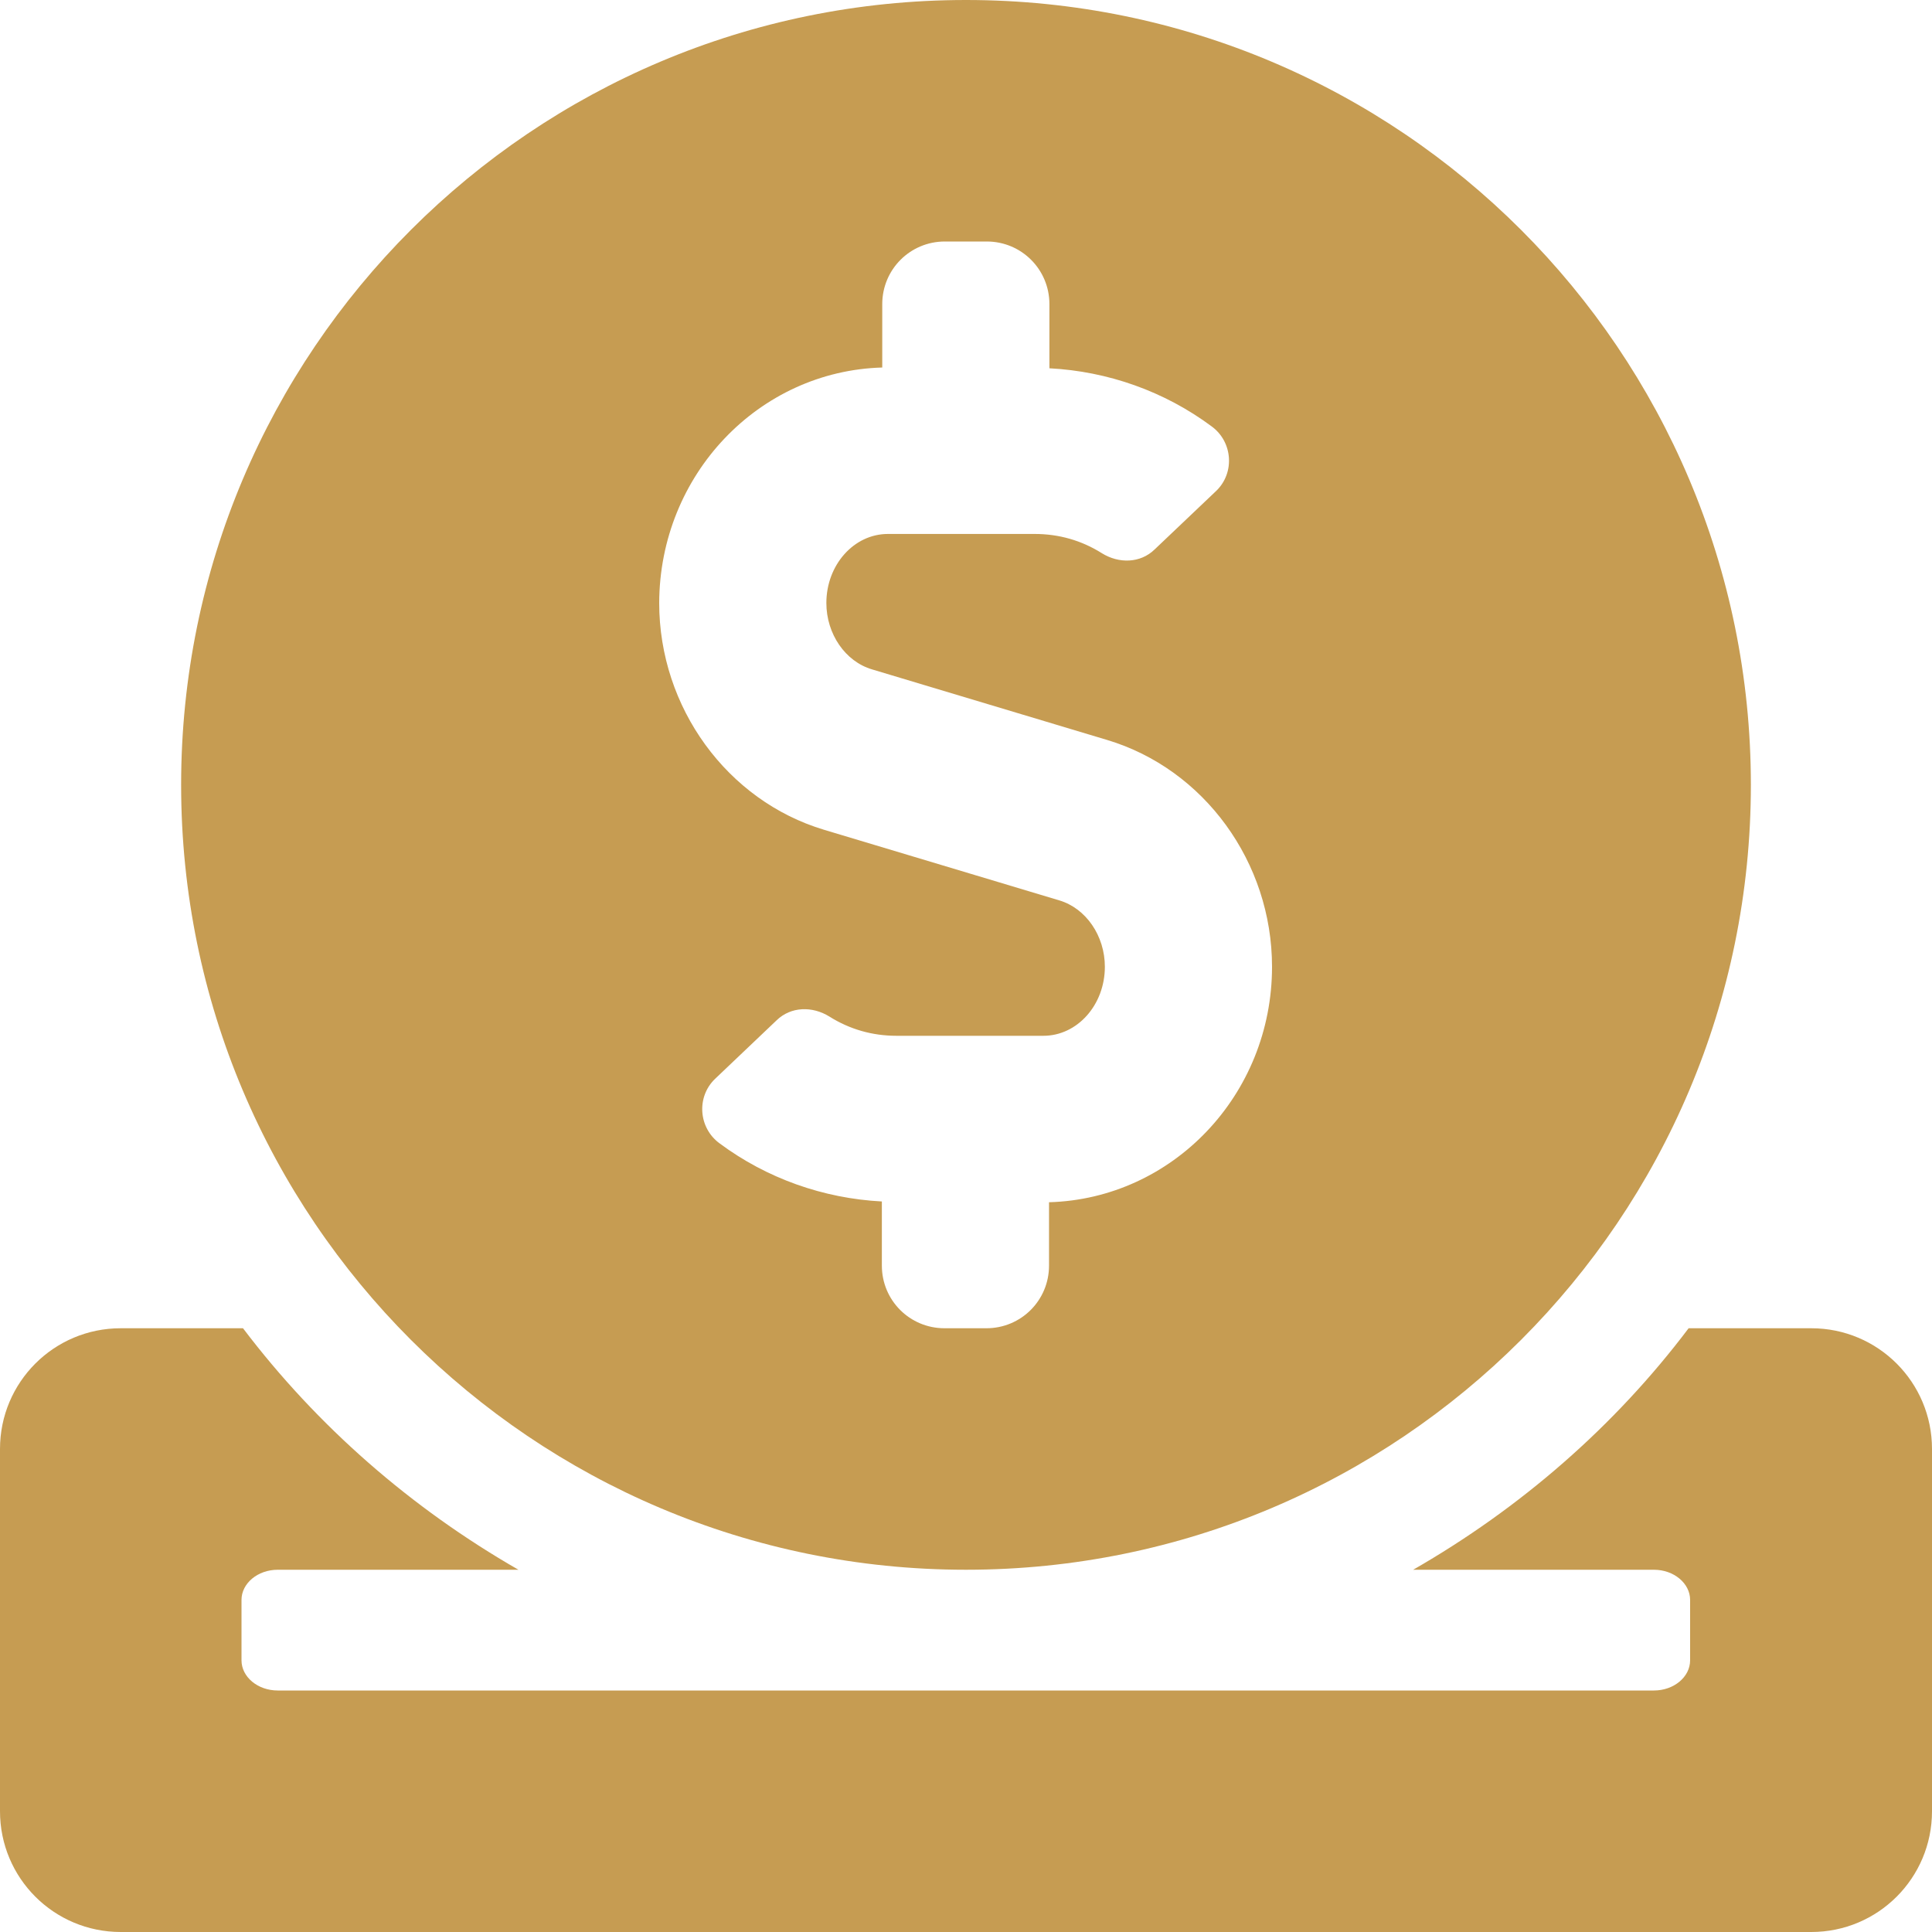 <svg width="40" height="40" viewBox="0 0 40 40" fill="none" xmlns="http://www.w3.org/2000/svg">
<path d="M20 32.5C28.977 32.5 36.25 25.227 36.25 16.25C36.25 7.273 28.977 0 20 0C11.023 0 3.75 7.273 3.75 16.25C3.75 25.227 11.023 32.5 20 32.5ZM18.266 7.609V6.297C18.266 5.578 18.844 5 19.562 5H20.43C21.148 5 21.727 5.578 21.727 6.297V7.625C22.938 7.688 24.109 8.102 25.086 8.828C25.523 9.148 25.57 9.789 25.18 10.164L23.906 11.375C23.609 11.664 23.164 11.672 22.812 11.453C22.391 11.188 21.922 11.055 21.422 11.055H18.383C17.68 11.055 17.109 11.695 17.109 12.484C17.109 13.125 17.5 13.695 18.055 13.859L22.922 15.32C24.93 15.922 26.336 17.852 26.336 20.016C26.336 22.672 24.273 24.82 21.719 24.891V26.203C21.719 26.922 21.141 27.5 20.422 27.5H19.555C18.836 27.5 18.258 26.922 18.258 26.203V24.875C17.047 24.812 15.875 24.398 14.898 23.672C14.461 23.352 14.414 22.711 14.805 22.336L16.078 21.125C16.375 20.836 16.82 20.828 17.172 21.047C17.594 21.312 18.062 21.445 18.562 21.445H21.602C22.305 21.445 22.875 20.805 22.875 20.016C22.875 19.375 22.484 18.805 21.93 18.641L17.062 17.18C15.055 16.578 13.648 14.648 13.648 12.484C13.656 9.828 15.711 7.68 18.266 7.609ZM37.5 27.5H34.961C33.43 29.531 31.477 31.227 29.258 32.5H34.242C34.656 32.5 34.992 32.781 34.992 33.125V34.375C34.992 34.719 34.656 35 34.242 35H5.75C5.336 35 5 34.719 5 34.375V33.125C5 32.781 5.336 32.5 5.75 32.5H10.734C8.516 31.227 6.57 29.531 5.031 27.5H2.5C1.117 27.5 0 28.617 0 30V37.5C0 38.883 1.117 40 2.5 40H37.5C38.883 40 40 38.883 40 37.5V30C40 28.617 38.883 27.5 37.5 27.5Z" fill="#C69C52"/>
</svg>
